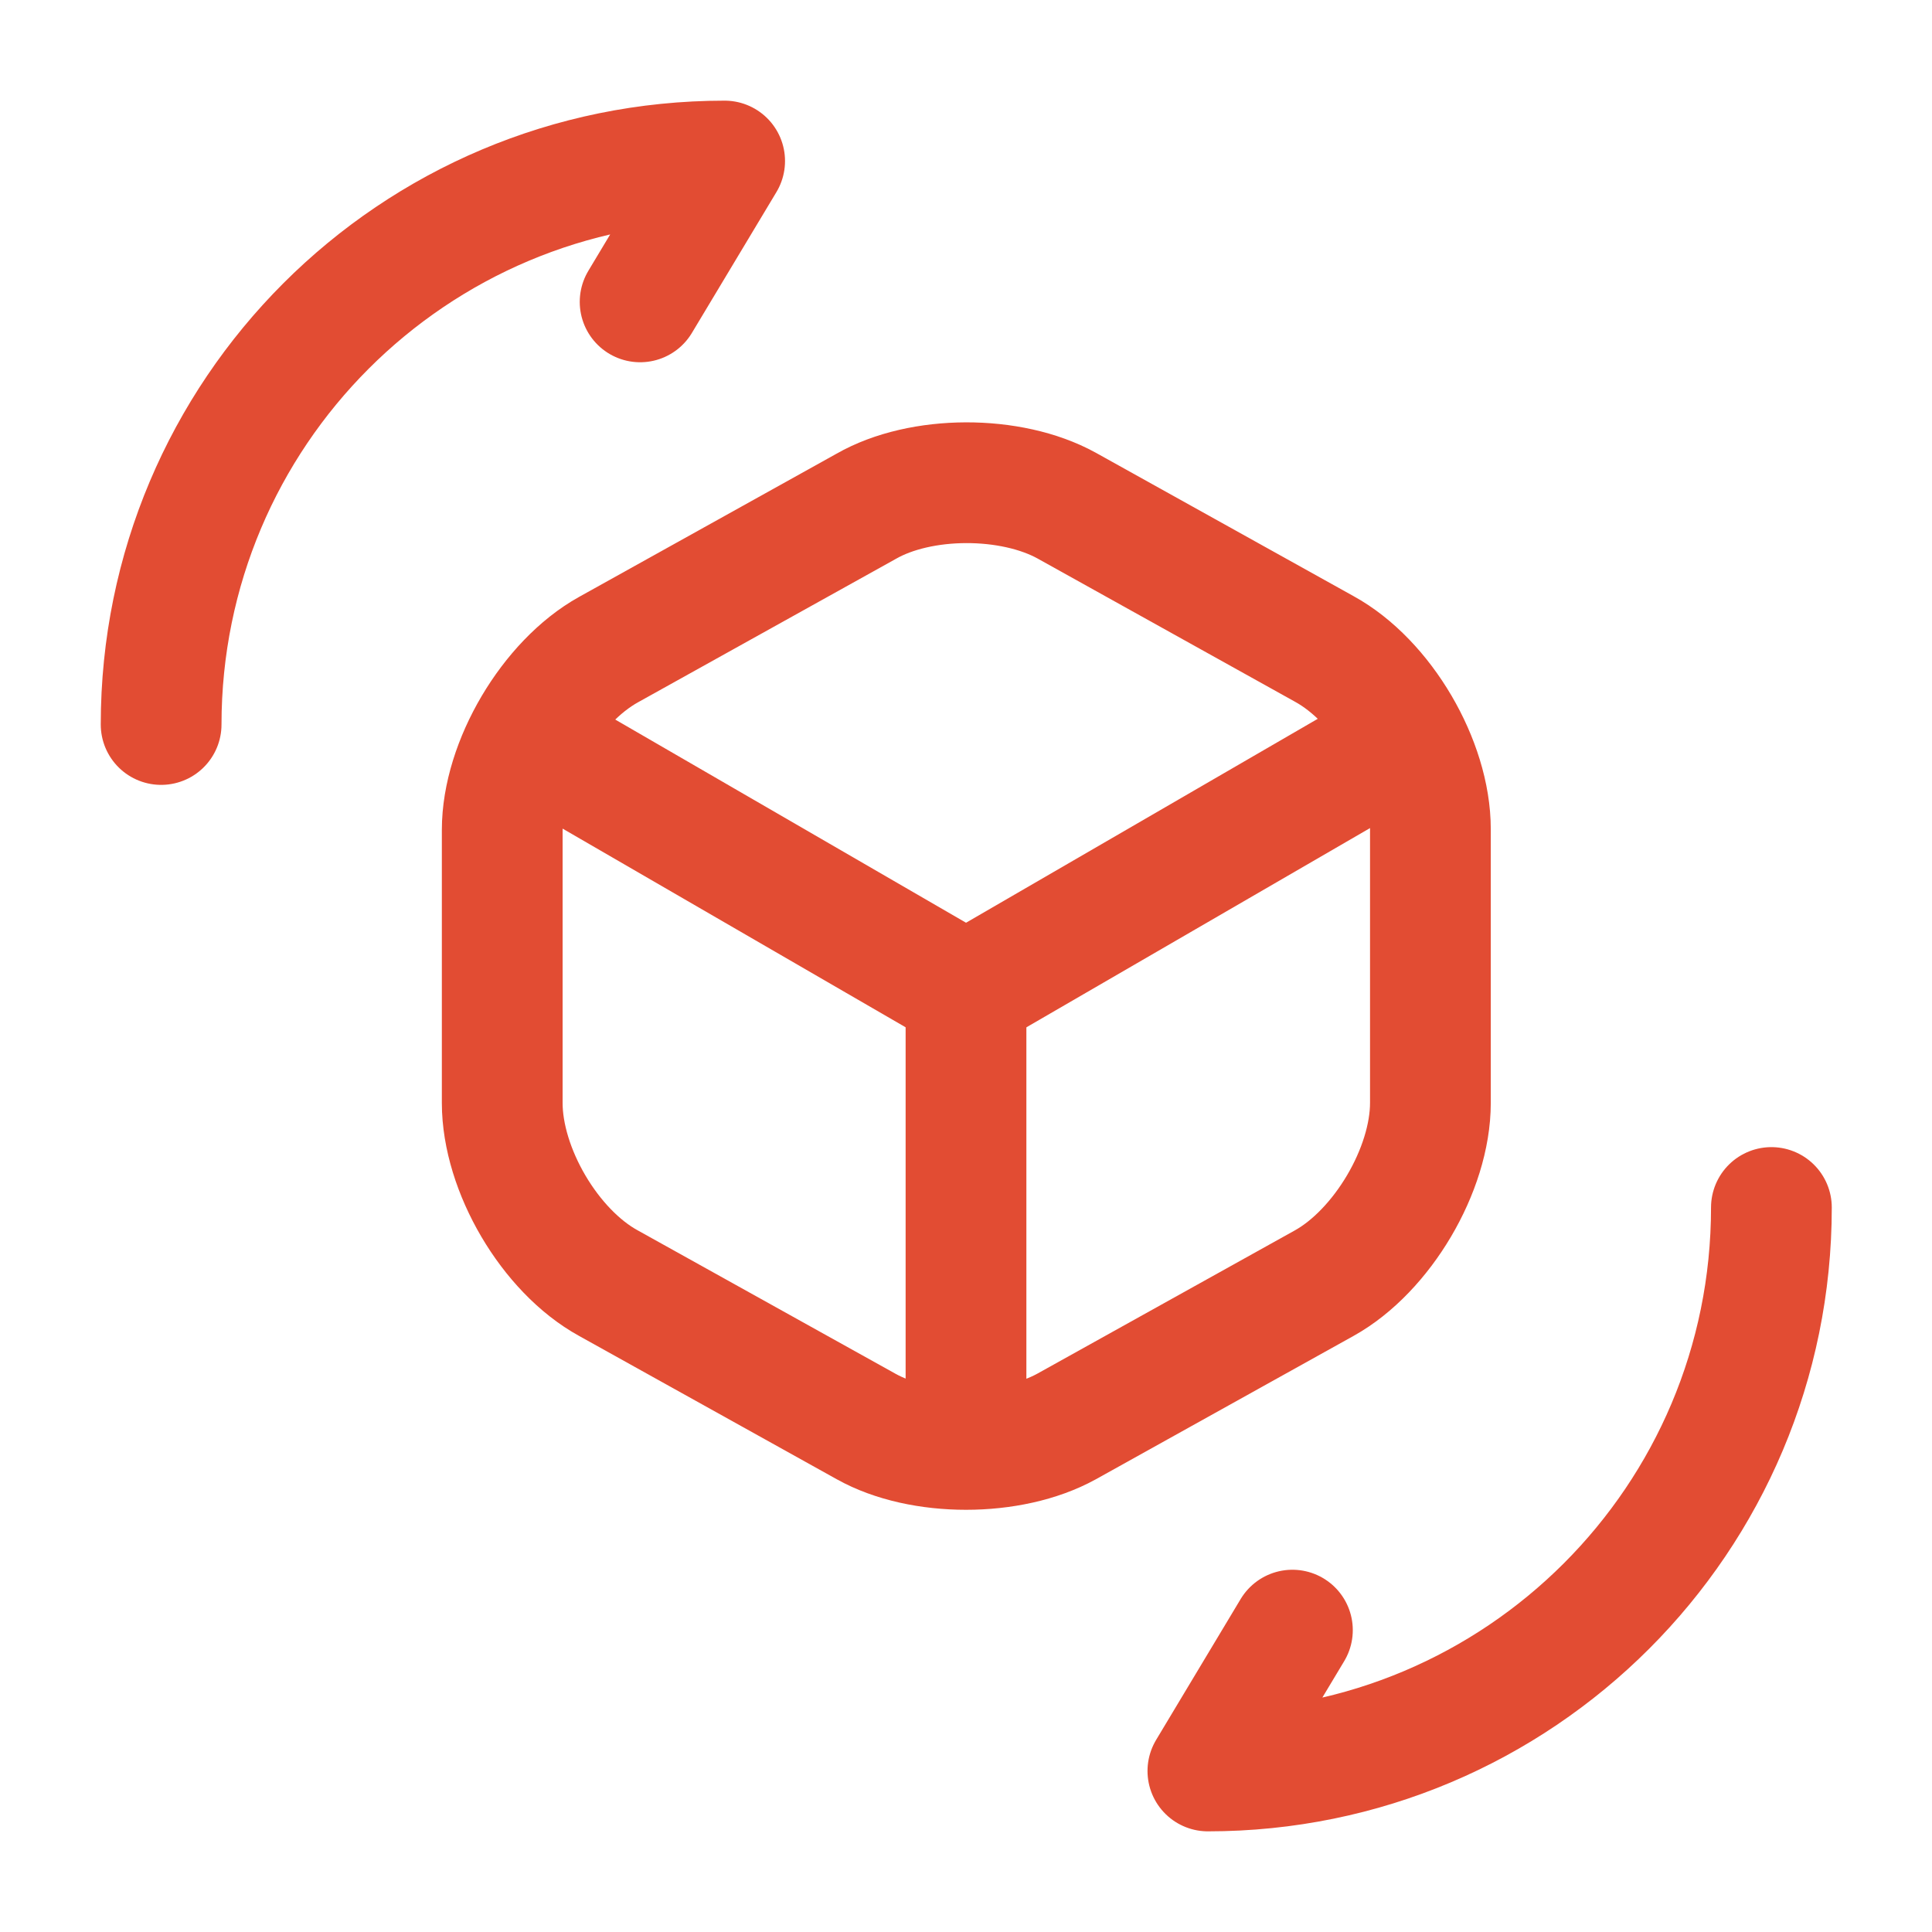 <svg width="40" height="40" viewBox="0 0 40 40" fill="none" xmlns="http://www.w3.org/2000/svg">
<path d="M11.168 15.433L20.001 20.549L28.768 15.466" stroke="#E24C33" stroke-width="2.5" stroke-linecap="round" stroke-linejoin="round"/>
<path d="M20 29.616V20.533" stroke="#E24C33" stroke-width="2.5" stroke-linecap="round" stroke-linejoin="round"/>
<path d="M17.932 10.483L12.598 13.45C11.398 14.117 10.398 15.8 10.398 17.183V22.834C10.398 24.217 11.382 25.9 12.598 26.567L17.932 29.534C19.065 30.167 20.932 30.167 22.082 29.534L27.415 26.567C28.615 25.9 29.615 24.217 29.615 22.834V17.167C29.615 15.784 28.632 14.1 27.415 13.434L22.082 10.467C20.932 9.834 19.065 9.834 17.932 10.483Z" stroke="#E24C33" stroke-width="2.5" stroke-linecap="round" stroke-linejoin="round"/>
<path d="M36.675 25C36.675 31.45 31.458 36.666 25.008 36.666L26.758 33.75" stroke="#E24C33" stroke-width="2.5" stroke-linecap="round" stroke-linejoin="round"/>
<path d="M3.336 15C3.336 8.55 8.553 3.334 15.003 3.334L13.253 6.25" stroke="#E24C33" stroke-width="2.5" stroke-linecap="round" stroke-linejoin="round"/>
</svg>
